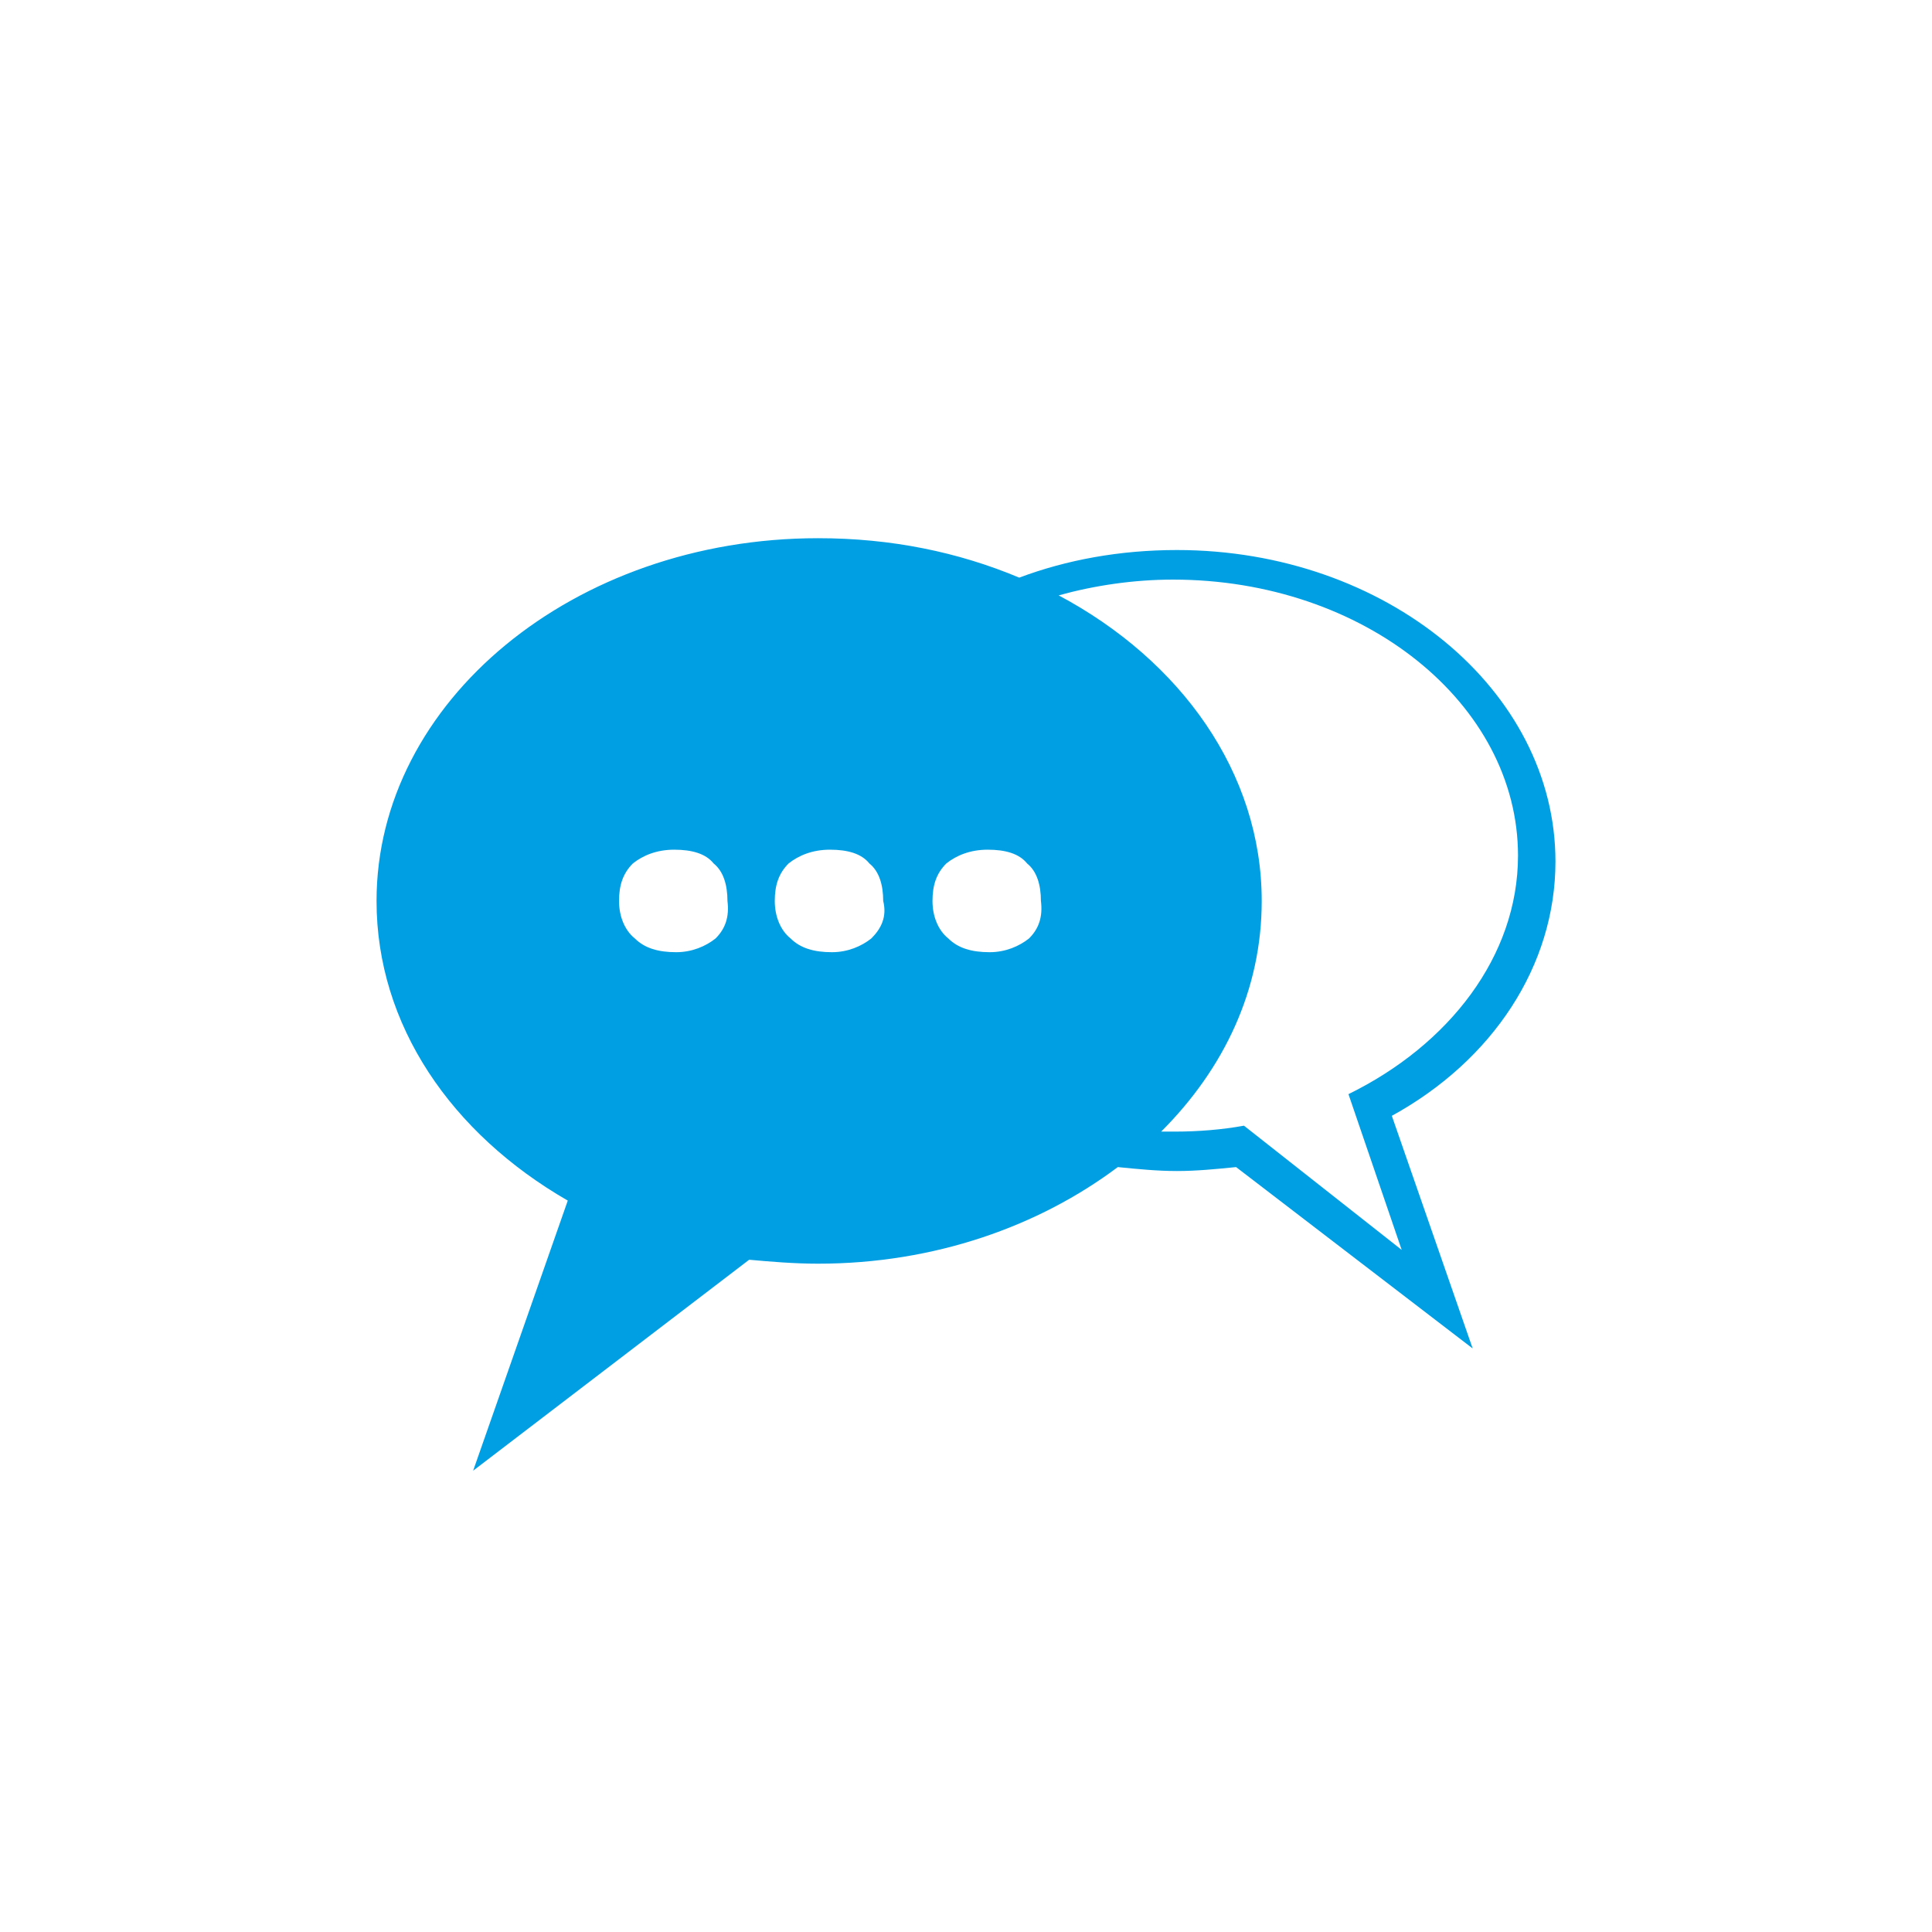 <svg xmlns="http://www.w3.org/2000/svg" viewBox="0 0 98 98"><style>.st0{fill:#009fe3}</style><path class="st0" d="M78.9 43.7c0-8.7-8.6-15.8-19.2-15.8-2.9 0-5.6.5-8 1.4-3.1-1.3-6.5-2-10.2-2-12.4 0-22.4 8.3-22.4 18.4 0 6.3 3.8 11.8 9.7 15.2L24 74.6l14-10.7c1.1.1 2.3.2 3.5.2 5.9 0 11.2-1.9 15.2-4.9 1 .1 2 .2 3 .2s2-.1 3-.2l12 9.2-4.1-11.8c5.1-2.8 8.3-7.6 8.3-12.9zm-42.6 3.9c-.5.4-1.2.7-2 .7-.9 0-1.6-.2-2.1-.7-.5-.4-.8-1.1-.8-1.9 0-.8.2-1.4.7-1.9.5-.4 1.2-.7 2.1-.7.9 0 1.6.2 2 .7.5.4.7 1.1.7 1.9.1.8-.1 1.4-.6 1.9zm7.9 0c-.5.4-1.2.7-2 .7-.9 0-1.6-.2-2.1-.7-.5-.4-.8-1.1-.8-1.9 0-.8.2-1.4.7-1.9.5-.4 1.2-.7 2.1-.7.9 0 1.6.2 2 .7.5.4.7 1.1.7 1.9.2.8-.1 1.4-.6 1.9zm8 0c-.5.4-1.2.7-2 .7-.9 0-1.6-.2-2.1-.7-.5-.4-.8-1.1-.8-1.9 0-.8.2-1.4.7-1.9.5-.4 1.2-.7 2.1-.7.9 0 1.6.2 2 .7.5.4.7 1.1.7 1.9.1.8-.1 1.4-.6 1.9zm16.2 7.9l2.7 7.9-8-6.3c-1.1.2-2.3.3-3.5.3h-.7c3.2-3.2 5.1-7.2 5.1-11.7 0-6.5-4.1-12.2-10.3-15.5 1.8-.5 3.8-.8 5.8-.8 9.7 0 17.5 6.3 17.5 14 0 5.1-3.5 9.6-8.6 12.1z" id="q_x2F_a"/></svg>